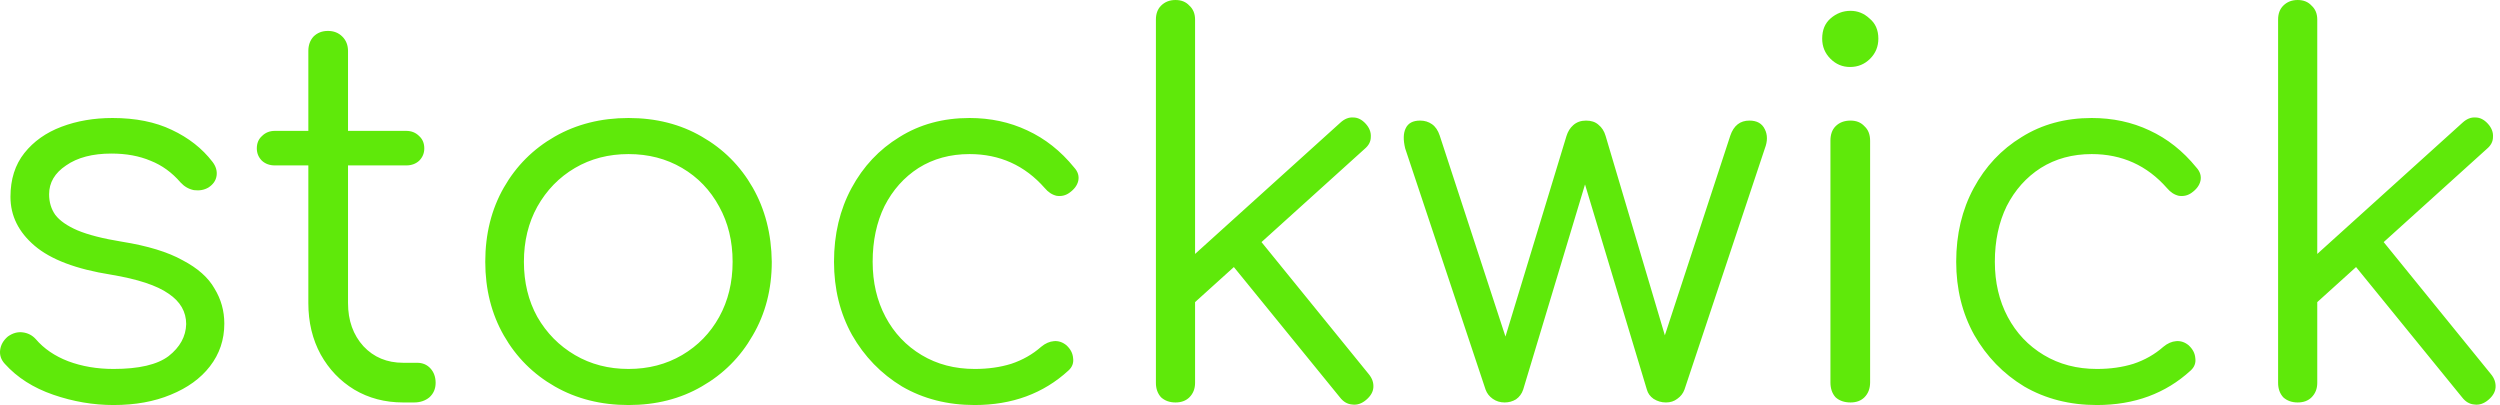 <svg width="179" height="29" viewBox="0 0 179 29" fill="none" xmlns="http://www.w3.org/2000/svg">
<path d="M8.128 29C6.677 29 5.238 28.754 3.812 28.262C2.385 27.77 1.229 27.032 0.343 26.048C0.073 25.753 -0.038 25.421 0.011 25.052C0.061 24.683 0.245 24.363 0.565 24.093C0.909 23.847 1.266 23.748 1.635 23.798C2.004 23.847 2.311 24.007 2.557 24.277C3.147 24.966 3.922 25.495 4.882 25.864C5.865 26.233 6.948 26.417 8.128 26.417C9.949 26.417 11.264 26.11 12.076 25.495C12.888 24.855 13.306 24.093 13.331 23.207C13.331 22.322 12.912 21.596 12.076 21.03C11.24 20.44 9.863 19.985 7.944 19.665C5.46 19.272 3.639 18.583 2.483 17.599C1.327 16.615 0.749 15.447 0.749 14.094C0.749 12.84 1.081 11.794 1.745 10.958C2.41 10.122 3.295 9.494 4.402 9.076C5.509 8.658 6.726 8.449 8.055 8.449C9.703 8.449 11.117 8.732 12.298 9.298C13.503 9.863 14.475 10.626 15.212 11.585C15.458 11.905 15.557 12.237 15.508 12.581C15.458 12.926 15.262 13.209 14.917 13.43C14.622 13.602 14.278 13.664 13.884 13.614C13.515 13.541 13.195 13.356 12.925 13.061C12.31 12.348 11.597 11.831 10.785 11.511C9.973 11.167 9.038 10.995 7.981 10.995C6.628 10.995 5.546 11.278 4.734 11.844C3.922 12.385 3.516 13.073 3.516 13.91C3.516 14.475 3.664 14.967 3.959 15.386C4.279 15.804 4.808 16.173 5.546 16.492C6.308 16.812 7.366 17.083 8.719 17.304C10.563 17.599 12.015 18.042 13.072 18.632C14.155 19.198 14.917 19.875 15.36 20.662C15.827 21.424 16.061 22.26 16.061 23.171C16.061 24.326 15.717 25.347 15.028 26.233C14.364 27.094 13.429 27.77 12.224 28.262C11.043 28.754 9.678 29 8.128 29ZM28.866 28.816C27.562 28.816 26.394 28.508 25.361 27.893C24.352 27.278 23.553 26.442 22.963 25.384C22.372 24.302 22.077 23.072 22.077 21.695V3.653C22.077 3.235 22.2 2.89 22.446 2.62C22.717 2.349 23.061 2.214 23.479 2.214C23.898 2.214 24.242 2.349 24.512 2.62C24.783 2.89 24.918 3.235 24.918 3.653V21.695C24.918 22.949 25.287 23.982 26.025 24.794C26.763 25.581 27.71 25.975 28.866 25.975H29.862C30.256 25.975 30.576 26.11 30.822 26.38C31.067 26.651 31.191 26.995 31.191 27.413C31.191 27.832 31.043 28.176 30.748 28.447C30.453 28.692 30.084 28.816 29.641 28.816H28.866ZM19.679 11.844C19.31 11.844 19.003 11.733 18.757 11.511C18.511 11.265 18.388 10.97 18.388 10.626C18.388 10.257 18.511 9.962 18.757 9.74C19.003 9.494 19.31 9.371 19.679 9.371H29.087C29.456 9.371 29.764 9.494 30.01 9.74C30.256 9.962 30.379 10.257 30.379 10.626C30.379 10.97 30.256 11.265 30.01 11.511C29.764 11.733 29.456 11.844 29.087 11.844H19.679ZM45.002 29C43.035 29 41.276 28.557 39.726 27.672C38.176 26.786 36.959 25.569 36.074 24.019C35.188 22.47 34.745 20.711 34.745 18.743C34.745 16.751 35.188 14.98 36.074 13.43C36.959 11.88 38.176 10.663 39.726 9.777C41.276 8.892 43.035 8.449 45.002 8.449C46.97 8.449 48.716 8.892 50.241 9.777C51.791 10.663 53.009 11.88 53.894 13.43C54.78 14.98 55.235 16.751 55.259 18.743C55.259 20.711 54.804 22.47 53.894 24.019C53.009 25.569 51.791 26.786 50.241 27.672C48.716 28.557 46.97 29 45.002 29ZM45.002 26.417C46.429 26.417 47.708 26.085 48.839 25.421C49.971 24.757 50.856 23.847 51.496 22.691C52.135 21.535 52.455 20.219 52.455 18.743C52.455 17.267 52.135 15.951 51.496 14.795C50.856 13.614 49.971 12.692 48.839 12.028C47.708 11.364 46.429 11.032 45.002 11.032C43.576 11.032 42.297 11.364 41.165 12.028C40.034 12.692 39.136 13.614 38.472 14.795C37.832 15.951 37.512 17.267 37.512 18.743C37.512 20.219 37.832 21.535 38.472 22.691C39.136 23.847 40.034 24.757 41.165 25.421C42.297 26.085 43.576 26.417 45.002 26.417ZM69.787 29C67.844 29 66.11 28.557 64.585 27.672C63.084 26.762 61.891 25.532 61.006 23.982C60.145 22.433 59.715 20.686 59.715 18.743C59.715 16.775 60.133 15.017 60.969 13.467C61.805 11.917 62.949 10.7 64.4 9.814C65.852 8.904 67.524 8.449 69.418 8.449C70.918 8.449 72.296 8.744 73.55 9.335C74.829 9.925 75.949 10.81 76.908 11.991C77.178 12.286 77.277 12.606 77.203 12.95C77.129 13.27 76.92 13.553 76.576 13.799C76.305 13.996 75.998 14.07 75.653 14.02C75.334 13.947 75.051 13.762 74.805 13.467C73.378 11.844 71.583 11.032 69.418 11.032C68.041 11.032 66.823 11.364 65.765 12.028C64.732 12.692 63.921 13.602 63.33 14.758C62.765 15.914 62.482 17.243 62.482 18.743C62.482 20.219 62.789 21.535 63.404 22.691C64.019 23.847 64.88 24.757 65.987 25.421C67.094 26.085 68.36 26.417 69.787 26.417C70.746 26.417 71.62 26.294 72.407 26.048C73.218 25.778 73.932 25.372 74.547 24.831C74.842 24.585 75.149 24.45 75.469 24.425C75.789 24.4 76.084 24.499 76.355 24.72C76.65 24.991 76.809 25.298 76.834 25.642C76.883 25.987 76.773 26.282 76.502 26.528C74.707 28.176 72.468 29 69.787 29ZM85.088 22.064L83.354 20.182L95.972 8.781C96.267 8.511 96.575 8.388 96.894 8.412C97.214 8.412 97.509 8.56 97.78 8.855C98.05 9.15 98.174 9.47 98.149 9.814C98.149 10.134 98.001 10.417 97.706 10.663L85.088 22.064ZM84.165 28.816C83.747 28.816 83.403 28.692 83.132 28.447C82.886 28.176 82.763 27.832 82.763 27.413V1.402C82.763 0.984 82.886 0.652 83.132 0.406C83.403 0.135 83.747 0 84.165 0C84.584 0 84.916 0.135 85.162 0.406C85.432 0.652 85.567 0.984 85.567 1.402V27.413C85.567 27.832 85.432 28.176 85.162 28.447C84.916 28.692 84.584 28.816 84.165 28.816ZM97.817 28.631C97.497 28.902 97.165 29.012 96.821 28.963C96.476 28.939 96.181 28.766 95.935 28.447L87.707 18.337L89.7 16.566L98.001 26.786C98.247 27.081 98.358 27.401 98.333 27.745C98.309 28.065 98.137 28.36 97.817 28.631ZM107.732 28.816C107.412 28.816 107.129 28.729 106.883 28.557C106.637 28.385 106.465 28.164 106.367 27.893L100.611 10.626C100.464 10.011 100.476 9.531 100.648 9.187C100.82 8.818 101.165 8.634 101.681 8.634C102.001 8.634 102.284 8.72 102.53 8.892C102.776 9.064 102.96 9.335 103.083 9.704L108.212 25.384H107.4L112.159 9.74C112.258 9.421 112.418 9.162 112.639 8.966C112.885 8.744 113.193 8.634 113.561 8.634C113.93 8.634 114.226 8.732 114.447 8.929C114.693 9.126 114.865 9.396 114.964 9.74L119.502 25.015H118.874L123.892 9.704C124.138 8.99 124.593 8.634 125.257 8.634C125.799 8.634 126.168 8.843 126.364 9.261C126.561 9.654 126.561 10.109 126.364 10.626L120.609 27.893C120.51 28.164 120.338 28.385 120.092 28.557C119.871 28.729 119.6 28.816 119.28 28.816C118.961 28.816 118.665 28.729 118.395 28.557C118.149 28.385 117.989 28.164 117.915 27.893L113.266 12.471H113.709L109.06 27.893C108.962 28.188 108.79 28.422 108.544 28.594C108.298 28.742 108.027 28.816 107.732 28.816ZM132.498 28.816C132.055 28.816 131.698 28.692 131.428 28.447C131.182 28.176 131.059 27.819 131.059 27.377V10.072C131.059 9.63 131.182 9.285 131.428 9.039C131.698 8.769 132.055 8.634 132.498 8.634C132.916 8.634 133.248 8.769 133.494 9.039C133.764 9.285 133.9 9.63 133.9 10.072V27.377C133.9 27.819 133.764 28.176 133.494 28.447C133.248 28.692 132.916 28.816 132.498 28.816ZM132.461 4.796C131.92 4.796 131.452 4.6 131.059 4.206C130.665 3.813 130.468 3.333 130.468 2.767C130.468 2.152 130.665 1.673 131.059 1.328C131.477 0.959 131.957 0.775 132.498 0.775C133.014 0.775 133.469 0.959 133.863 1.328C134.281 1.673 134.49 2.152 134.49 2.767C134.49 3.333 134.293 3.813 133.9 4.206C133.506 4.6 133.027 4.796 132.461 4.796ZM150.136 29C148.193 29 146.459 28.557 144.934 27.672C143.433 26.762 142.24 25.532 141.355 23.982C140.494 22.433 140.064 20.686 140.064 18.743C140.064 16.775 140.482 15.017 141.318 13.467C142.154 11.917 143.298 10.7 144.749 9.814C146.201 8.904 147.873 8.449 149.767 8.449C151.268 8.449 152.645 8.744 153.9 9.335C155.179 9.925 156.298 10.81 157.258 11.991C157.528 12.286 157.627 12.606 157.553 12.95C157.479 13.27 157.27 13.553 156.926 13.799C156.655 13.996 156.348 14.07 156.003 14.02C155.683 13.947 155.401 13.762 155.155 13.467C153.728 11.844 151.932 11.032 149.767 11.032C148.39 11.032 147.172 11.364 146.115 12.028C145.081 12.692 144.27 13.602 143.679 14.758C143.114 15.914 142.831 17.243 142.831 18.743C142.831 20.219 143.138 21.535 143.753 22.691C144.368 23.847 145.229 24.757 146.336 25.421C147.443 26.085 148.71 26.417 150.136 26.417C151.095 26.417 151.969 26.294 152.756 26.048C153.568 25.778 154.281 25.372 154.896 24.831C155.191 24.585 155.499 24.45 155.819 24.425C156.138 24.4 156.434 24.499 156.704 24.72C156.999 24.991 157.159 25.298 157.184 25.642C157.233 25.987 157.122 26.282 156.852 26.528C155.056 28.176 152.817 29 150.136 29ZM165.436 22.064L163.702 20.182L176.32 8.781C176.616 8.511 176.923 8.388 177.243 8.412C177.563 8.412 177.858 8.56 178.128 8.855C178.399 9.15 178.522 9.47 178.497 9.814C178.497 10.134 178.35 10.417 178.055 10.663L165.436 22.064ZM164.514 28.816C164.096 28.816 163.751 28.692 163.481 28.447C163.235 28.176 163.112 27.832 163.112 27.413V1.402C163.112 0.984 163.235 0.652 163.481 0.406C163.751 0.135 164.096 0 164.514 0C164.932 0 165.264 0.135 165.51 0.406C165.781 0.652 165.916 0.984 165.916 1.402V27.413C165.916 27.832 165.781 28.176 165.51 28.447C165.264 28.692 164.932 28.816 164.514 28.816ZM178.165 28.631C177.845 28.902 177.513 29.012 177.169 28.963C176.825 28.939 176.529 28.766 176.284 28.447L168.056 18.337L170.048 16.566L178.35 26.786C178.596 27.081 178.706 27.401 178.682 27.745C178.657 28.065 178.485 28.36 178.165 28.631Z" fill="#5FE90A"/>
</svg>
